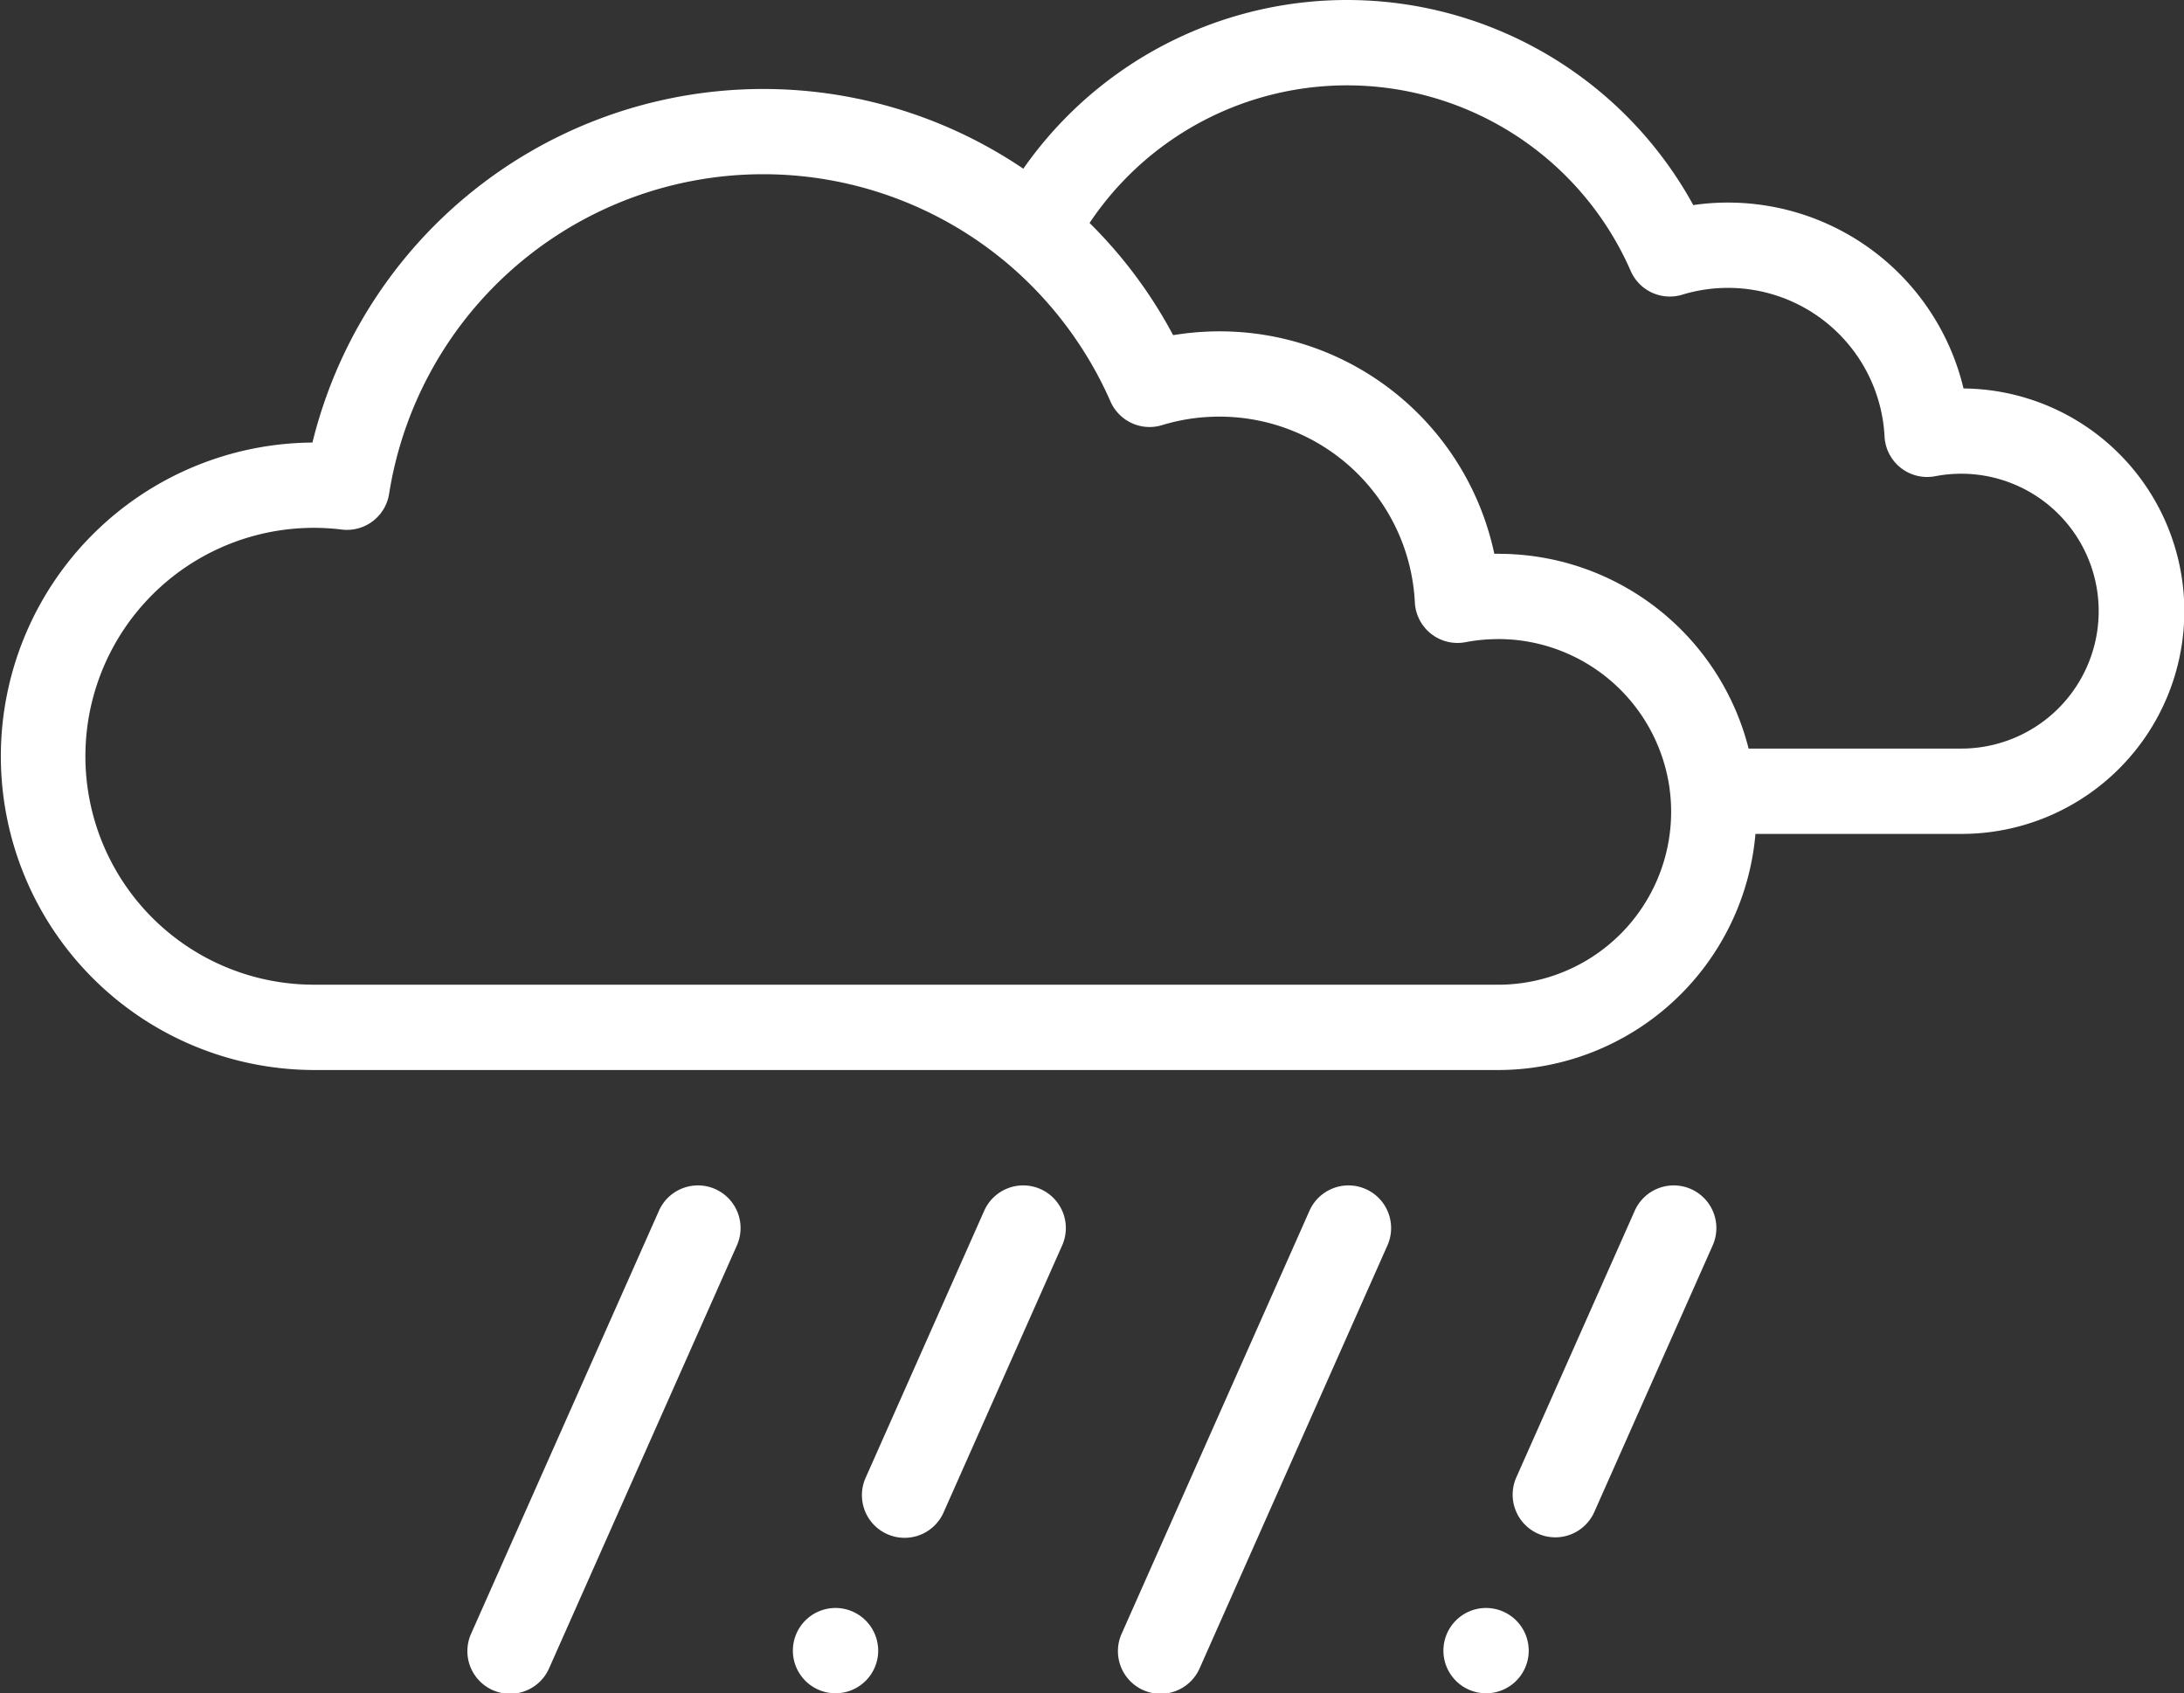 <svg xmlns="http://www.w3.org/2000/svg" width="512" height="396.973" viewBox="0 0 512 396.973"><rect x="0" y="0" width="512" height="396.973" fill="#333333" stroke="none"/><defs><style>.a{fill:#fff;fill-rule:evenodd;}</style></defs><g transform="translate(0 0)"><path class="a" d="M460.313,91.066a56.776,56.776,0,0,0-63.355-42.988A92.569,92.569,0,0,0,239.9,39.551a108.809,108.809,0,0,0-166.652,64.2,73.551,73.551,0,0,0,.3,147.1h277.7A60.583,60.583,0,0,0,411.536,195.5h48.25a52.216,52.216,0,0,0,.527-104.43ZM351.254,230.847H73.551a53.551,53.551,0,1,1,6.57-106.7,10,10,0,0,0,11.1-8.379A88.789,88.789,0,0,1,236.66,62.183a89.763,89.763,0,0,1,20.031,24.59c.137.25.277.5.414.75.254.473.5.949.75,1.426s.488.957.727,1.441c.176.352.352.707.523,1.063.418.879.828,1.762,1.219,2.66.129.289.27.57.418.844a9.786,9.786,0,0,0,.832,1.25,9.982,9.982,0,0,0,10.832,3.465,45.74,45.74,0,0,1,11.719-1.965c.57-.023,1.141-.031,1.715-.031a45.843,45.843,0,0,1,45.848,43.555,9.956,9.956,0,0,0,.672,3.129c.035.086.078.168.113.254.1.238.2.48.324.715a9.982,9.982,0,0,0,2.707,3.266c.184.145.375.27.563.4.109.07.211.156.324.223a.344.344,0,0,0,.039.023,10,10,0,0,0,7.133,1.309h.016a40.759,40.759,0,0,1,6.957-.715c.242,0,.48-.016.723-.016h.012c.68,0,1.359.02,2.031.051.109.008.219.02.328.023.582.035,1.164.074,1.738.133.043,0,.086.012.133.016A40.6,40.6,0,0,1,391.274,184c.012.078.027.156.039.23.078.5.133,1,.191,1.5.02.191.051.379.066.574.133,1.328.2,2.676.2,4.039a40.562,40.562,0,0,1-40.52,40.512ZM459.781,175.5H409.937c-.023-.086-.051-.176-.07-.262a.092.092,0,0,1-.008-.031c-.238-.918-.5-1.824-.777-2.73-.023-.074-.047-.152-.07-.23a60.561,60.561,0,0,0-36.918-38.73l-.207-.07q-1.242-.451-2.5-.852l-.516-.152c-.746-.23-1.5-.445-2.254-.645-.242-.062-.484-.121-.727-.18-.7-.172-1.4-.34-2.109-.488-.281-.059-.566-.113-.852-.168-.676-.133-1.355-.258-2.039-.367l-.93-.141c-.668-.1-1.34-.184-2.012-.254-.328-.039-.652-.07-.98-.1-.66-.062-1.324-.113-1.988-.152-.348-.02-.7-.043-1.051-.059-.629-.027-1.262-.039-1.891-.047-.262,0-.52-.02-.777-.02-.316,0-.629,0-.945.008a65.821,65.821,0,0,0-64.473-52.152q-1.365,0-2.73.059l-.211.012c-.836.039-1.672.086-2.5.156-.2.016-.4.043-.6.059-.7.066-1.4.129-2.105.219-.133.016-.266.039-.4.059-.762.1-1.523.2-2.281.328a108.761,108.761,0,0,0-19.586-26.3A72.585,72.585,0,0,1,382.293,63.527a10,10,0,0,0,12.078,5.559A36.757,36.757,0,0,1,441.8,102.328a10,10,0,0,0,11.875,9.316,32.218,32.218,0,1,1,6.109,63.852Zm0,0"/><path class="a" d="M167.676,278.766a10,10,0,0,0-13.2,5.082l-43.992,99.066a10,10,0,1,0,18.277,8.117l43.992-99.066a10,10,0,0,0-5.078-13.2Zm0,0"/><path class="a" d="M243.93,278.766a10,10,0,0,0-13.2,5.082l-27.754,62.5a10,10,0,1,0,18.277,8.117l27.754-62.5a10,10,0,0,0-5.078-13.2Zm0,0"/><path class="a" d="M320.184,278.766a10,10,0,0,0-13.2,5.082l-43.992,99.066a10,10,0,1,0,18.277,8.117l43.992-99.066a10,10,0,0,0-5.078-13.2Zm0,0"/><path class="a" d="M396.434,278.766a10,10,0,0,0-13.2,5.082l-27.758,62.5a10,10,0,1,0,18.281,8.117l27.754-62.5A10,10,0,0,0,396.434,278.766Zm0,0"/><path class="a" d="M195.875,376.969a10,10,0,1,0,10,10A10.019,10.019,0,0,0,195.875,376.969Zm0,0"/><path class="a" d="M348.383,376.969a10,10,0,1,0,10,10A10.019,10.019,0,0,0,348.383,376.969Zm0,0"/></g></svg>